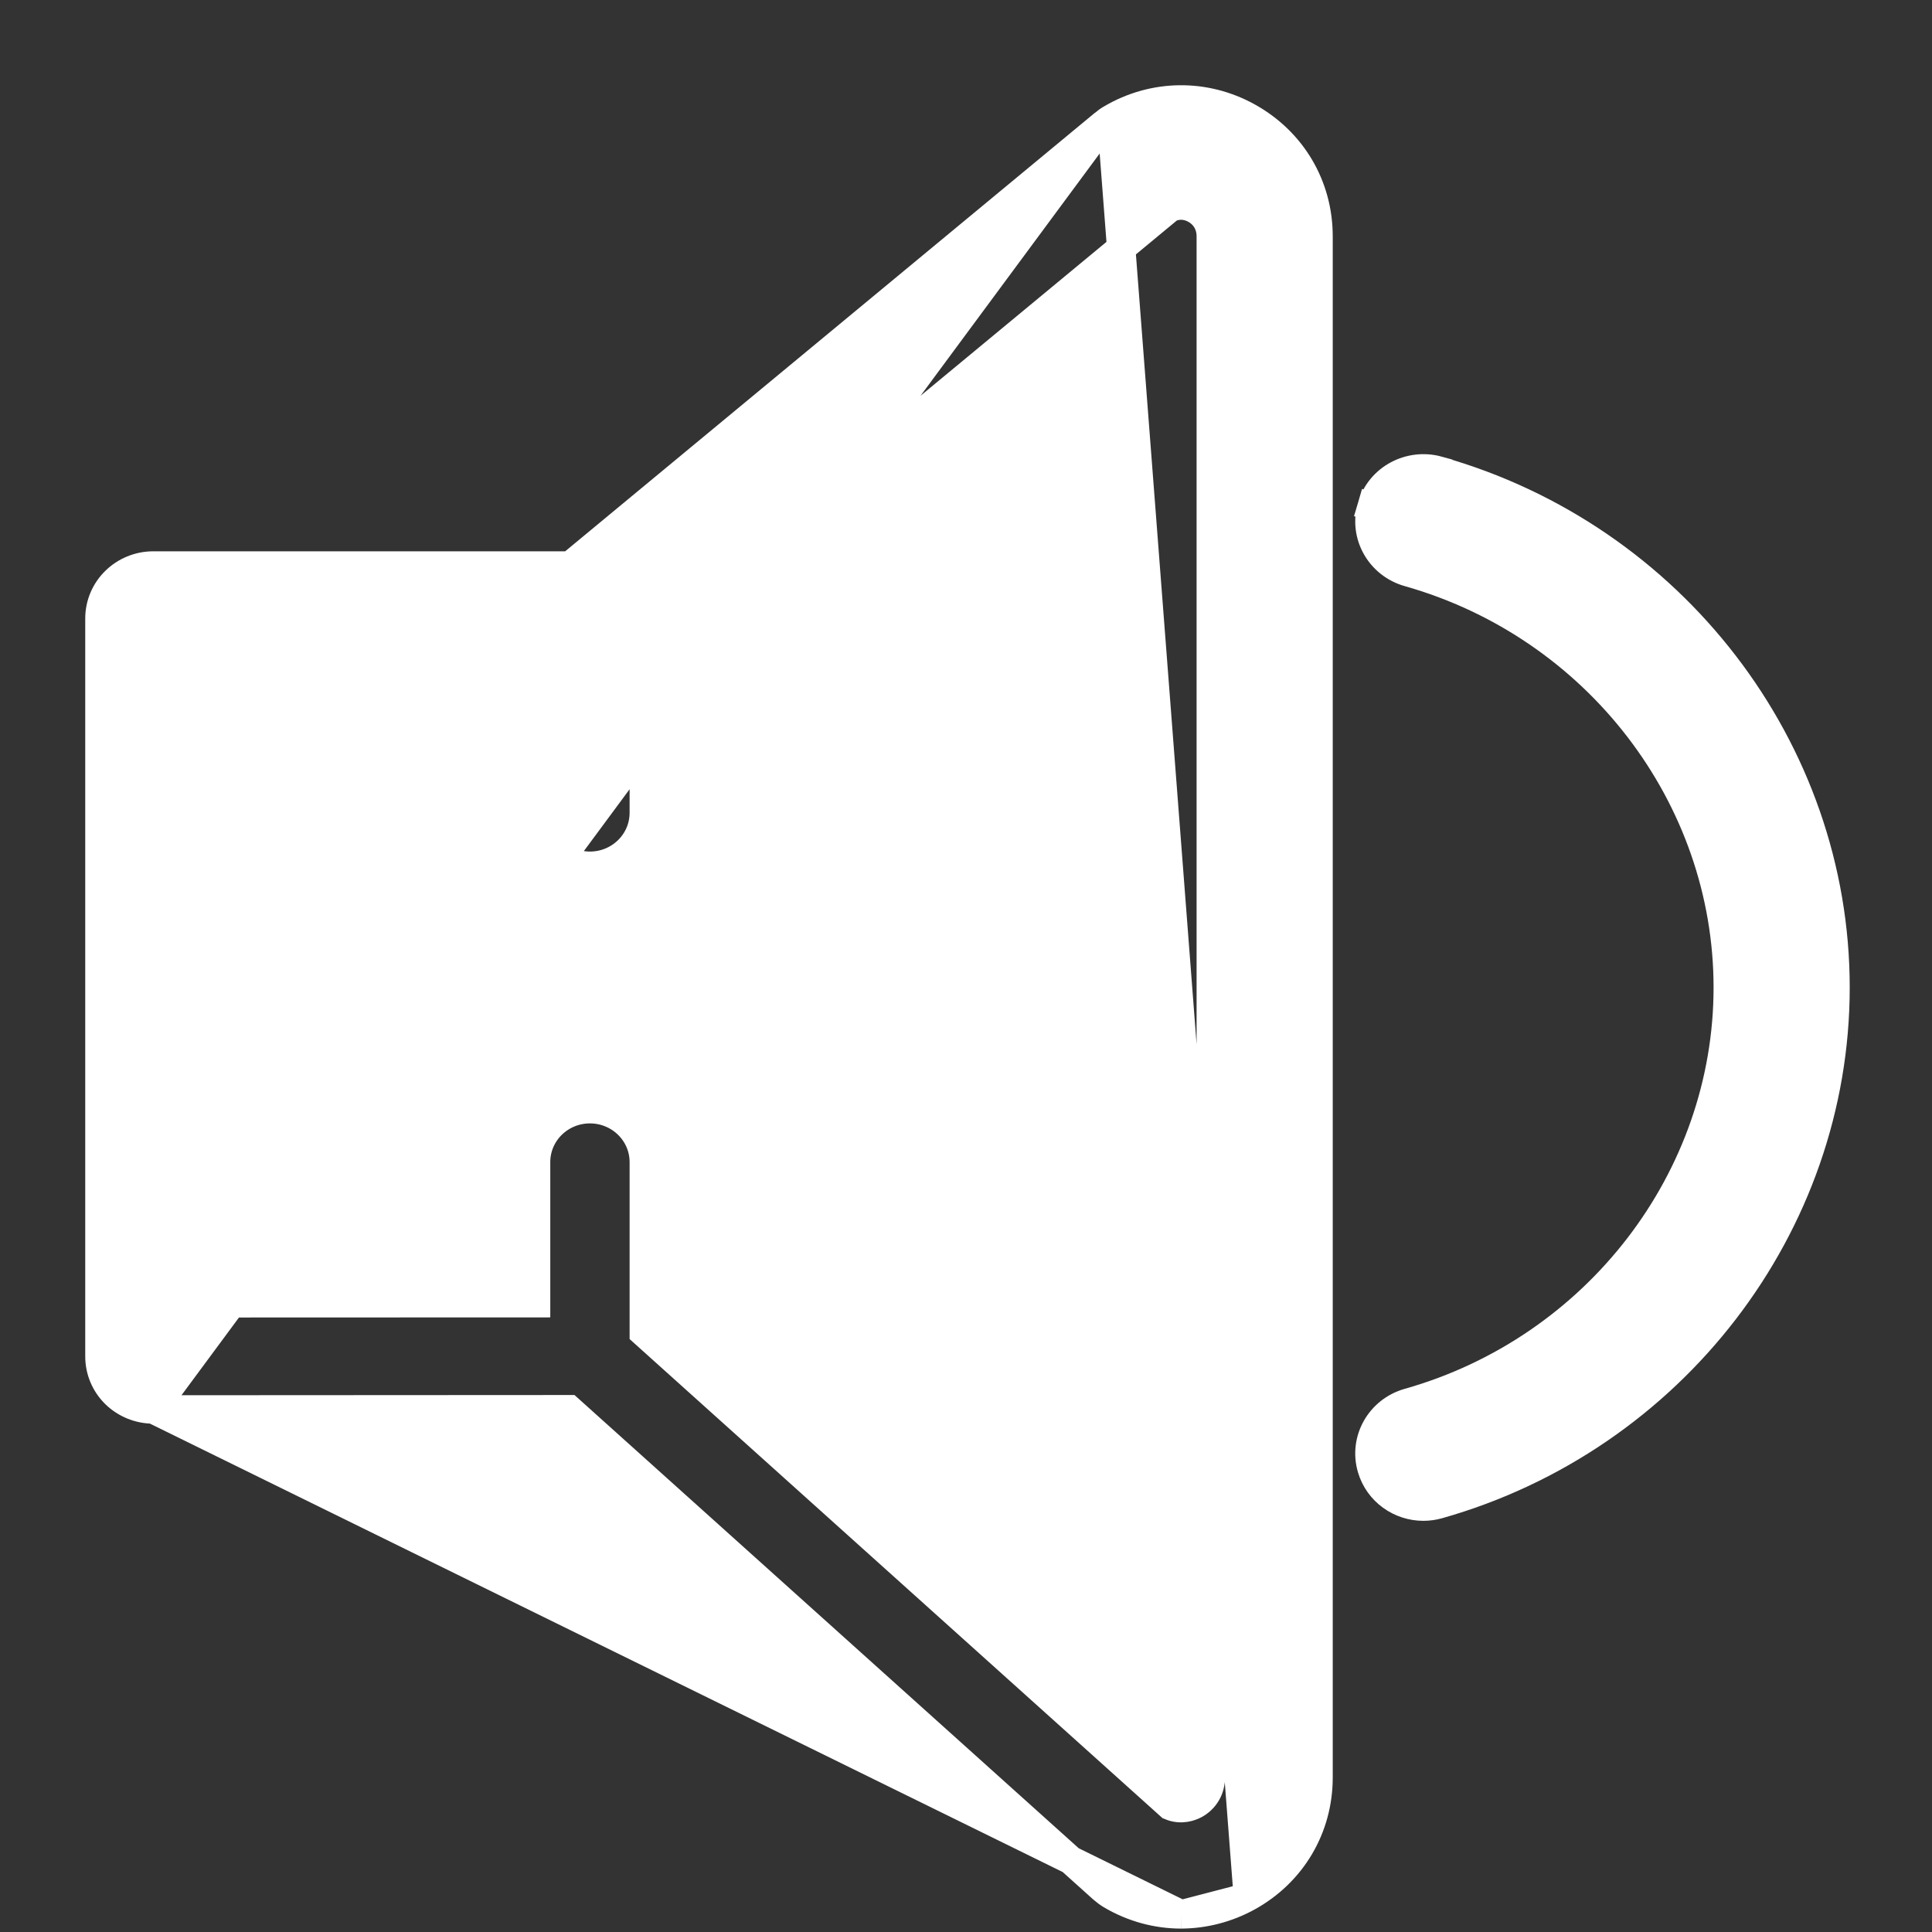 <svg width="17" height="17" viewBox="0 0 17 17" fill="none" xmlns="http://www.w3.org/2000/svg">
<rect x="0" y="0" width="17" height="17" fill="#333333" stroke="none"/>
<path d="M1.349 12.402H1.349C1.224 12.402 1.104 12.353 1.015 12.267C0.925 12.179 0.875 12.06 0.875 11.935V5.443C0.875 5.182 1.09 4.976 1.349 4.976H5.018L9.715 1.088L1.349 12.402ZM1.349 12.402L5.007 12.4L9.701 16.619C9.725 16.64 9.75 16.659 9.777 16.675C9.968 16.788 10.181 16.845 10.393 16.845H10.393M1.349 12.402L10.393 16.845M10.393 16.845C10.595 16.844 10.796 16.793 10.98 16.692L10.98 16.692M10.393 16.845L10.98 16.692M10.98 16.692C11.369 16.477 11.602 16.083 11.602 15.64V2.079C11.602 1.637 11.369 1.243 10.98 1.028C10.601 0.818 10.15 0.825 9.778 1.044M10.98 16.692L9.778 1.044M9.778 1.044C9.755 1.057 9.734 1.072 9.716 1.088L9.778 1.044ZM10.654 15.64C10.654 15.743 10.602 15.83 10.516 15.878C10.479 15.898 10.395 15.932 10.297 15.891L5.665 11.727V10.226C5.665 9.966 5.45 9.76 5.191 9.76C4.931 9.76 4.717 9.966 4.717 10.226V11.467L1.823 11.468V5.909H4.717V7.151C4.717 7.412 4.931 7.618 5.191 7.618C5.45 7.618 5.665 7.412 5.665 7.151V5.66L10.29 1.832C10.392 1.785 10.478 1.821 10.516 1.842L10.577 1.732L10.516 1.842C10.602 1.889 10.654 1.976 10.654 2.079V15.64Z" fill="white" stroke="white" stroke-width="0.25"/>
<path d="M12.655 4.14L12.655 4.14L12.655 4.139C12.406 4.07 12.142 4.208 12.069 4.458L12.189 4.494L12.069 4.458C11.995 4.708 12.143 4.966 12.394 5.037C14.049 5.505 15.203 7.008 15.203 8.689C15.203 10.37 14.049 11.873 12.394 12.341C12.143 12.412 11.995 12.67 12.069 12.92L12.069 12.92C12.13 13.126 12.32 13.257 12.524 13.257C12.568 13.257 12.612 13.251 12.655 13.239L12.655 13.239C14.712 12.657 16.151 10.787 16.151 8.689C16.151 6.591 14.712 4.722 12.655 4.14Z" fill="white" stroke="white" stroke-width="0.25"/>
</svg>
